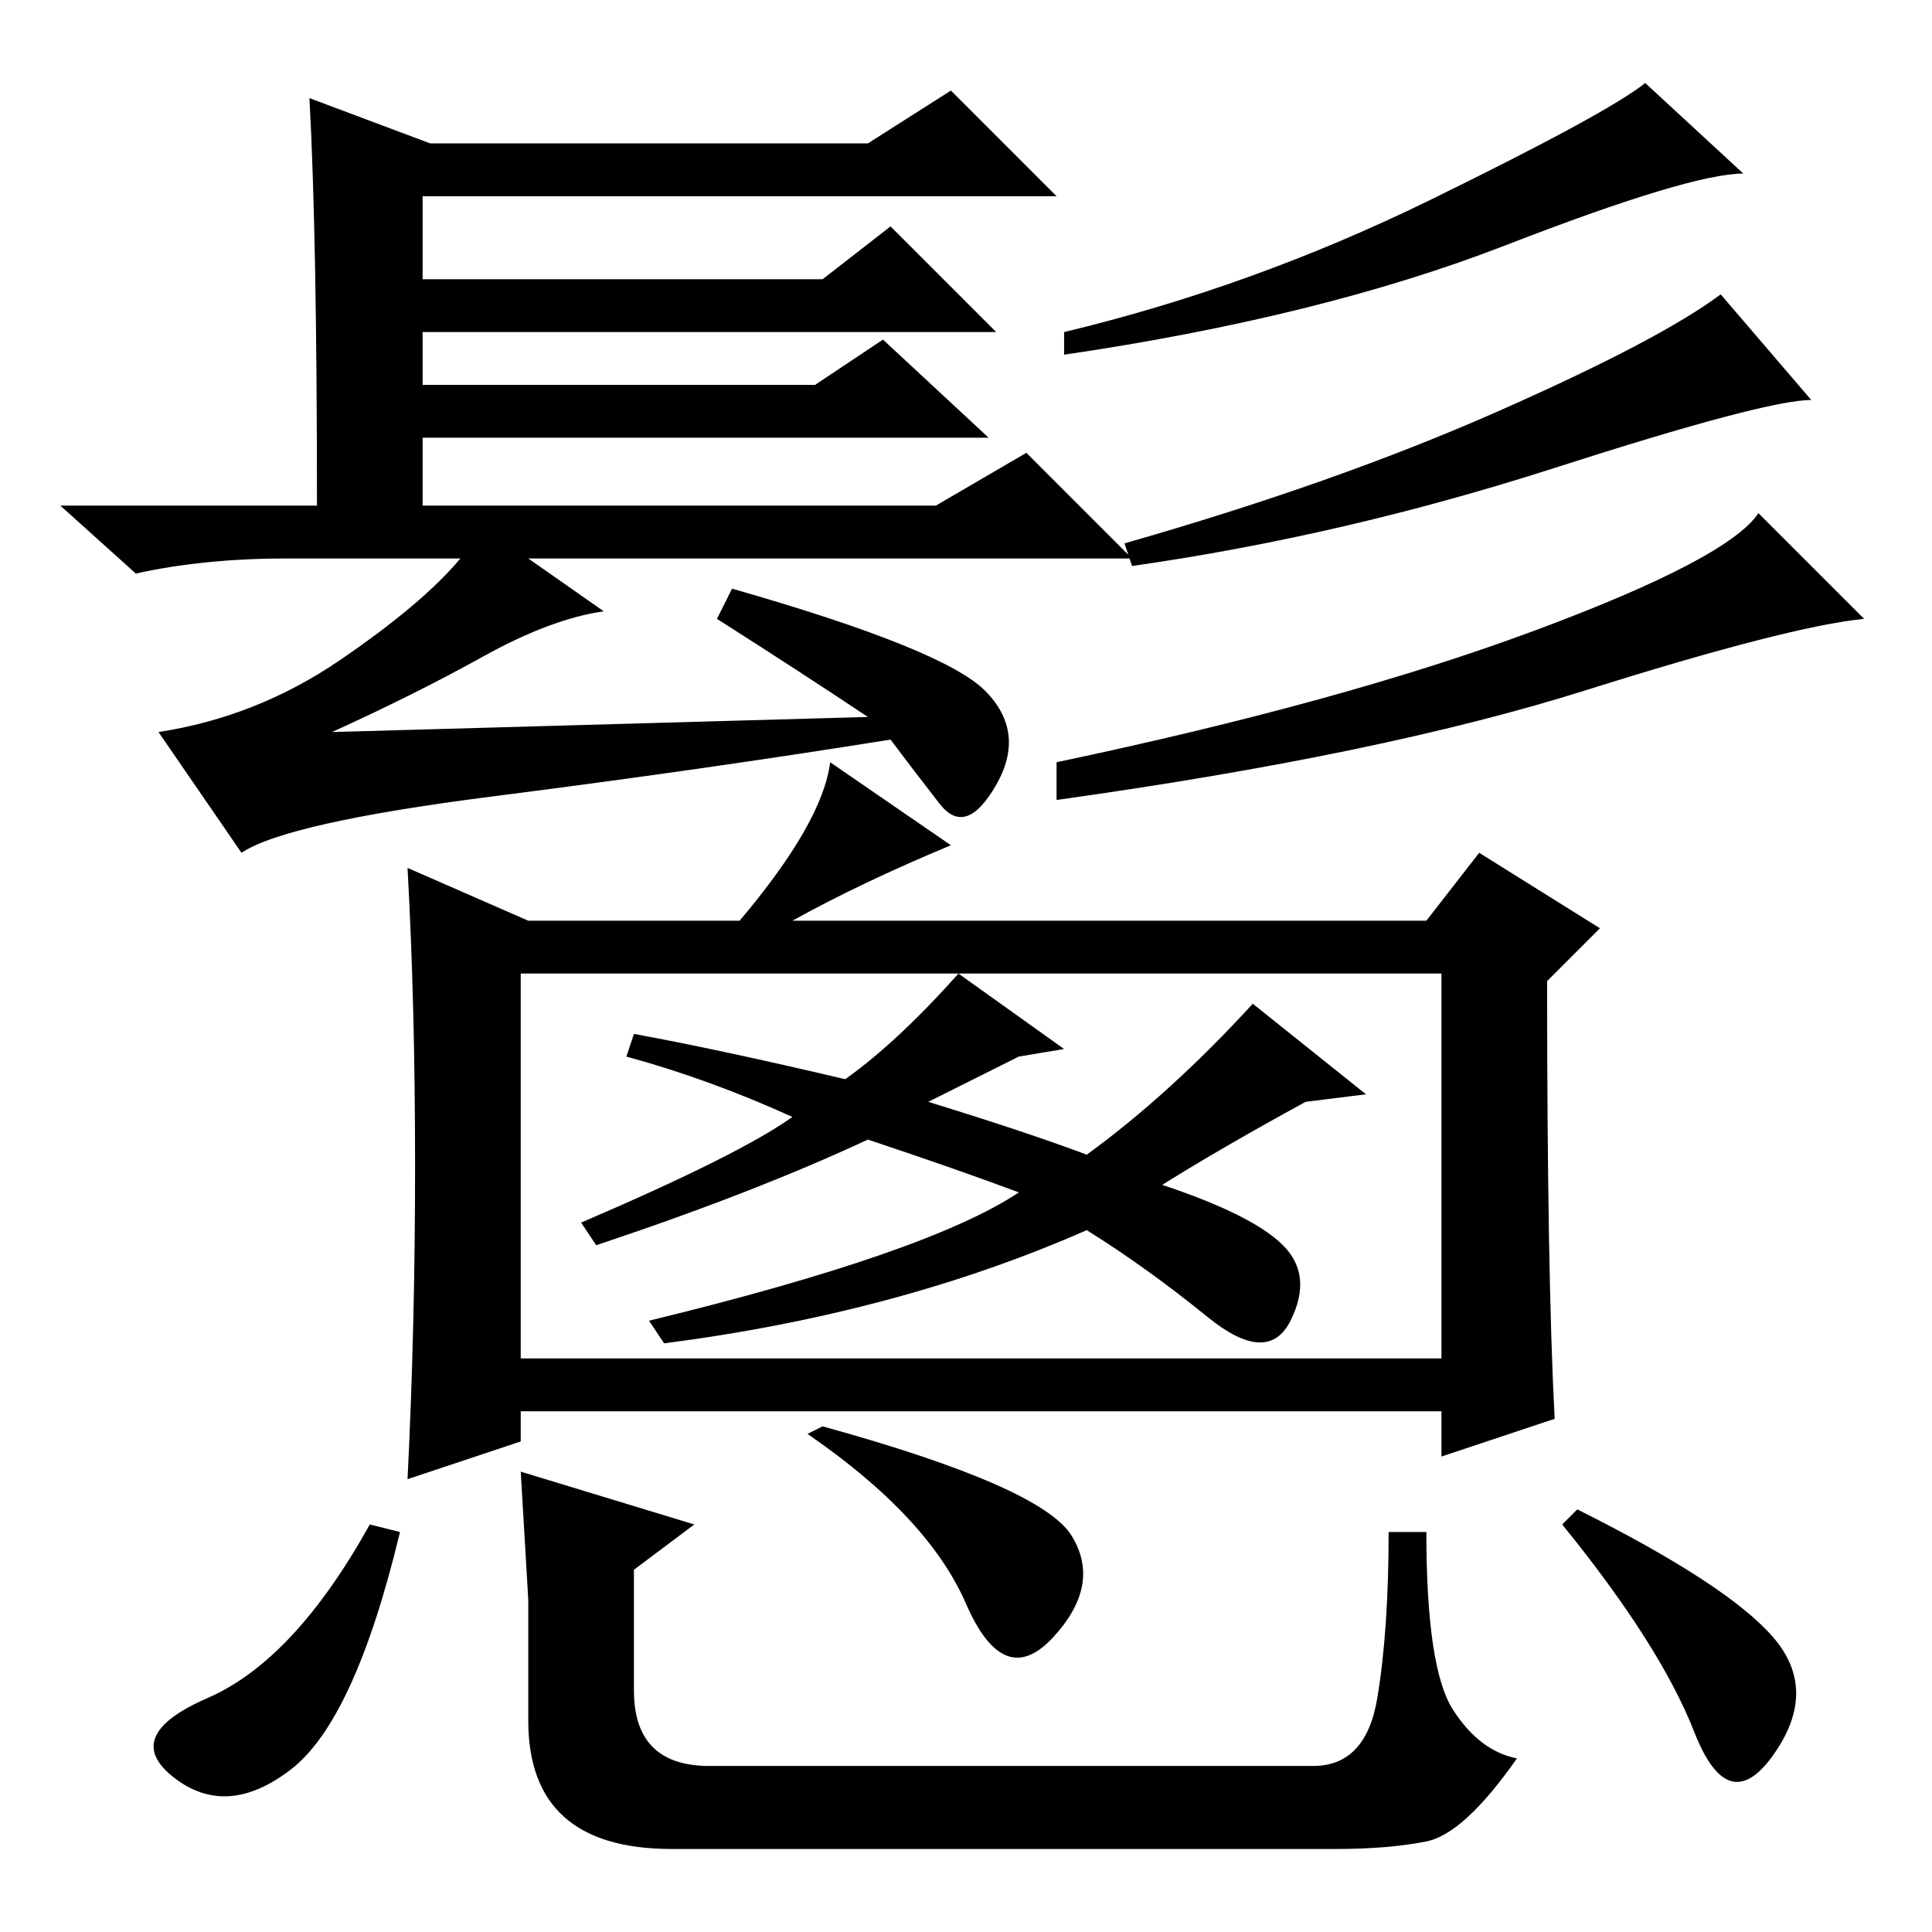<?xml version="1.0" standalone="no"?>
<!DOCTYPE svg PUBLIC "-//W3C//DTD SVG 1.1//EN" "http://www.w3.org/Graphics/SVG/1.1/DTD/svg11.dtd" >
<svg xmlns="http://www.w3.org/2000/svg" xmlns:xlink="http://www.w3.org/1999/xlink" version="1.1" viewBox="0 -36 256 256">
  <g transform="matrix(1 0 0 -1 0 220)">
   <path fill="currentColor"
d="M41 243l16 -6h58l11 7l14 -14h-84v-11h53l9 7l14 -14h-76v-7h52l9 6l14 -13h-75v-9h68l12 7l14 -14h-80l10 -7q-7 -1 -16 -6t-20 -10l71 2q-9 6 -20 13l2 4q28 -8 33.5 -13.5t1.5 -12.5t-7.5 -2.5t-6.5 8.5q-25 -4 -52.5 -7.5t-33.5 -7.5l-11 16q13 2 24 9.5t16 13.5h-23
q-11 0 -20 -2l-10 9h34q0 36 -1 54zM231 233q-7 0 -31.5 -9.5t-58.5 -14.5v3q25 6 48.5 17.5t28.5 15.5zM240 203q-6 0 -34 -9t-56 -13l-1 3q28 8 49.5 17.5t29.5 15.5zM247 174q-10 -1 -37 -9.5t-70 -14.5v5q38 8 63.5 17.5t29.5 15.5zM105 134h84l7 9l16 -10l-7 -7
q0 -39 1 -58l-15 -5v6h-122v-4l-15 -5q1 20 1 41.5t-1 39.5l16 -7h28q11 13 12 21l16 -11q-12 -5 -21 -10zM69 76h122v51h-122v-51zM38.5 21.5q-8.5 -6.5 -15.5 -1t4.5 10.5t21.5 23l4 -1q-6 -25 -14.5 -31.5zM94 22h80q7 0 8.5 9t1.5 22h5q0 -18 3.5 -23.5t8.5 -6.5
q-7 -10 -12 -11t-12 -1h-88q-19 0 -19 17v16l-1 17l23 -7l-8 -6v-16q0 -10 10 -10zM142 52.5q4 -6.5 -2.5 -13.5t-11.5 4.5t-21 22.5l2 1q29 -8 33 -14.5zM235 39q6 -7 0 -15.5t-10.5 3t-17.5 27.5l2 2q20 -10 26 -17zM84 119q11 -2 28 -6q7 5 15 14l14 -10l-6 -1l-12 -6
q13 -4 21 -7q11 8 22 20l15 -12l-8 -1q-11 -6 -19 -11q12 -4 16 -8t1 -10t-11 0.5t-16 11.5q-25 -11 -56 -15l-2 3q37 9 49 17q-8 3 -20 7q-15 -7 -36 -14l-2 3q21 9 28 14q-11 5 -22 8z" />
  </g>

</svg>
